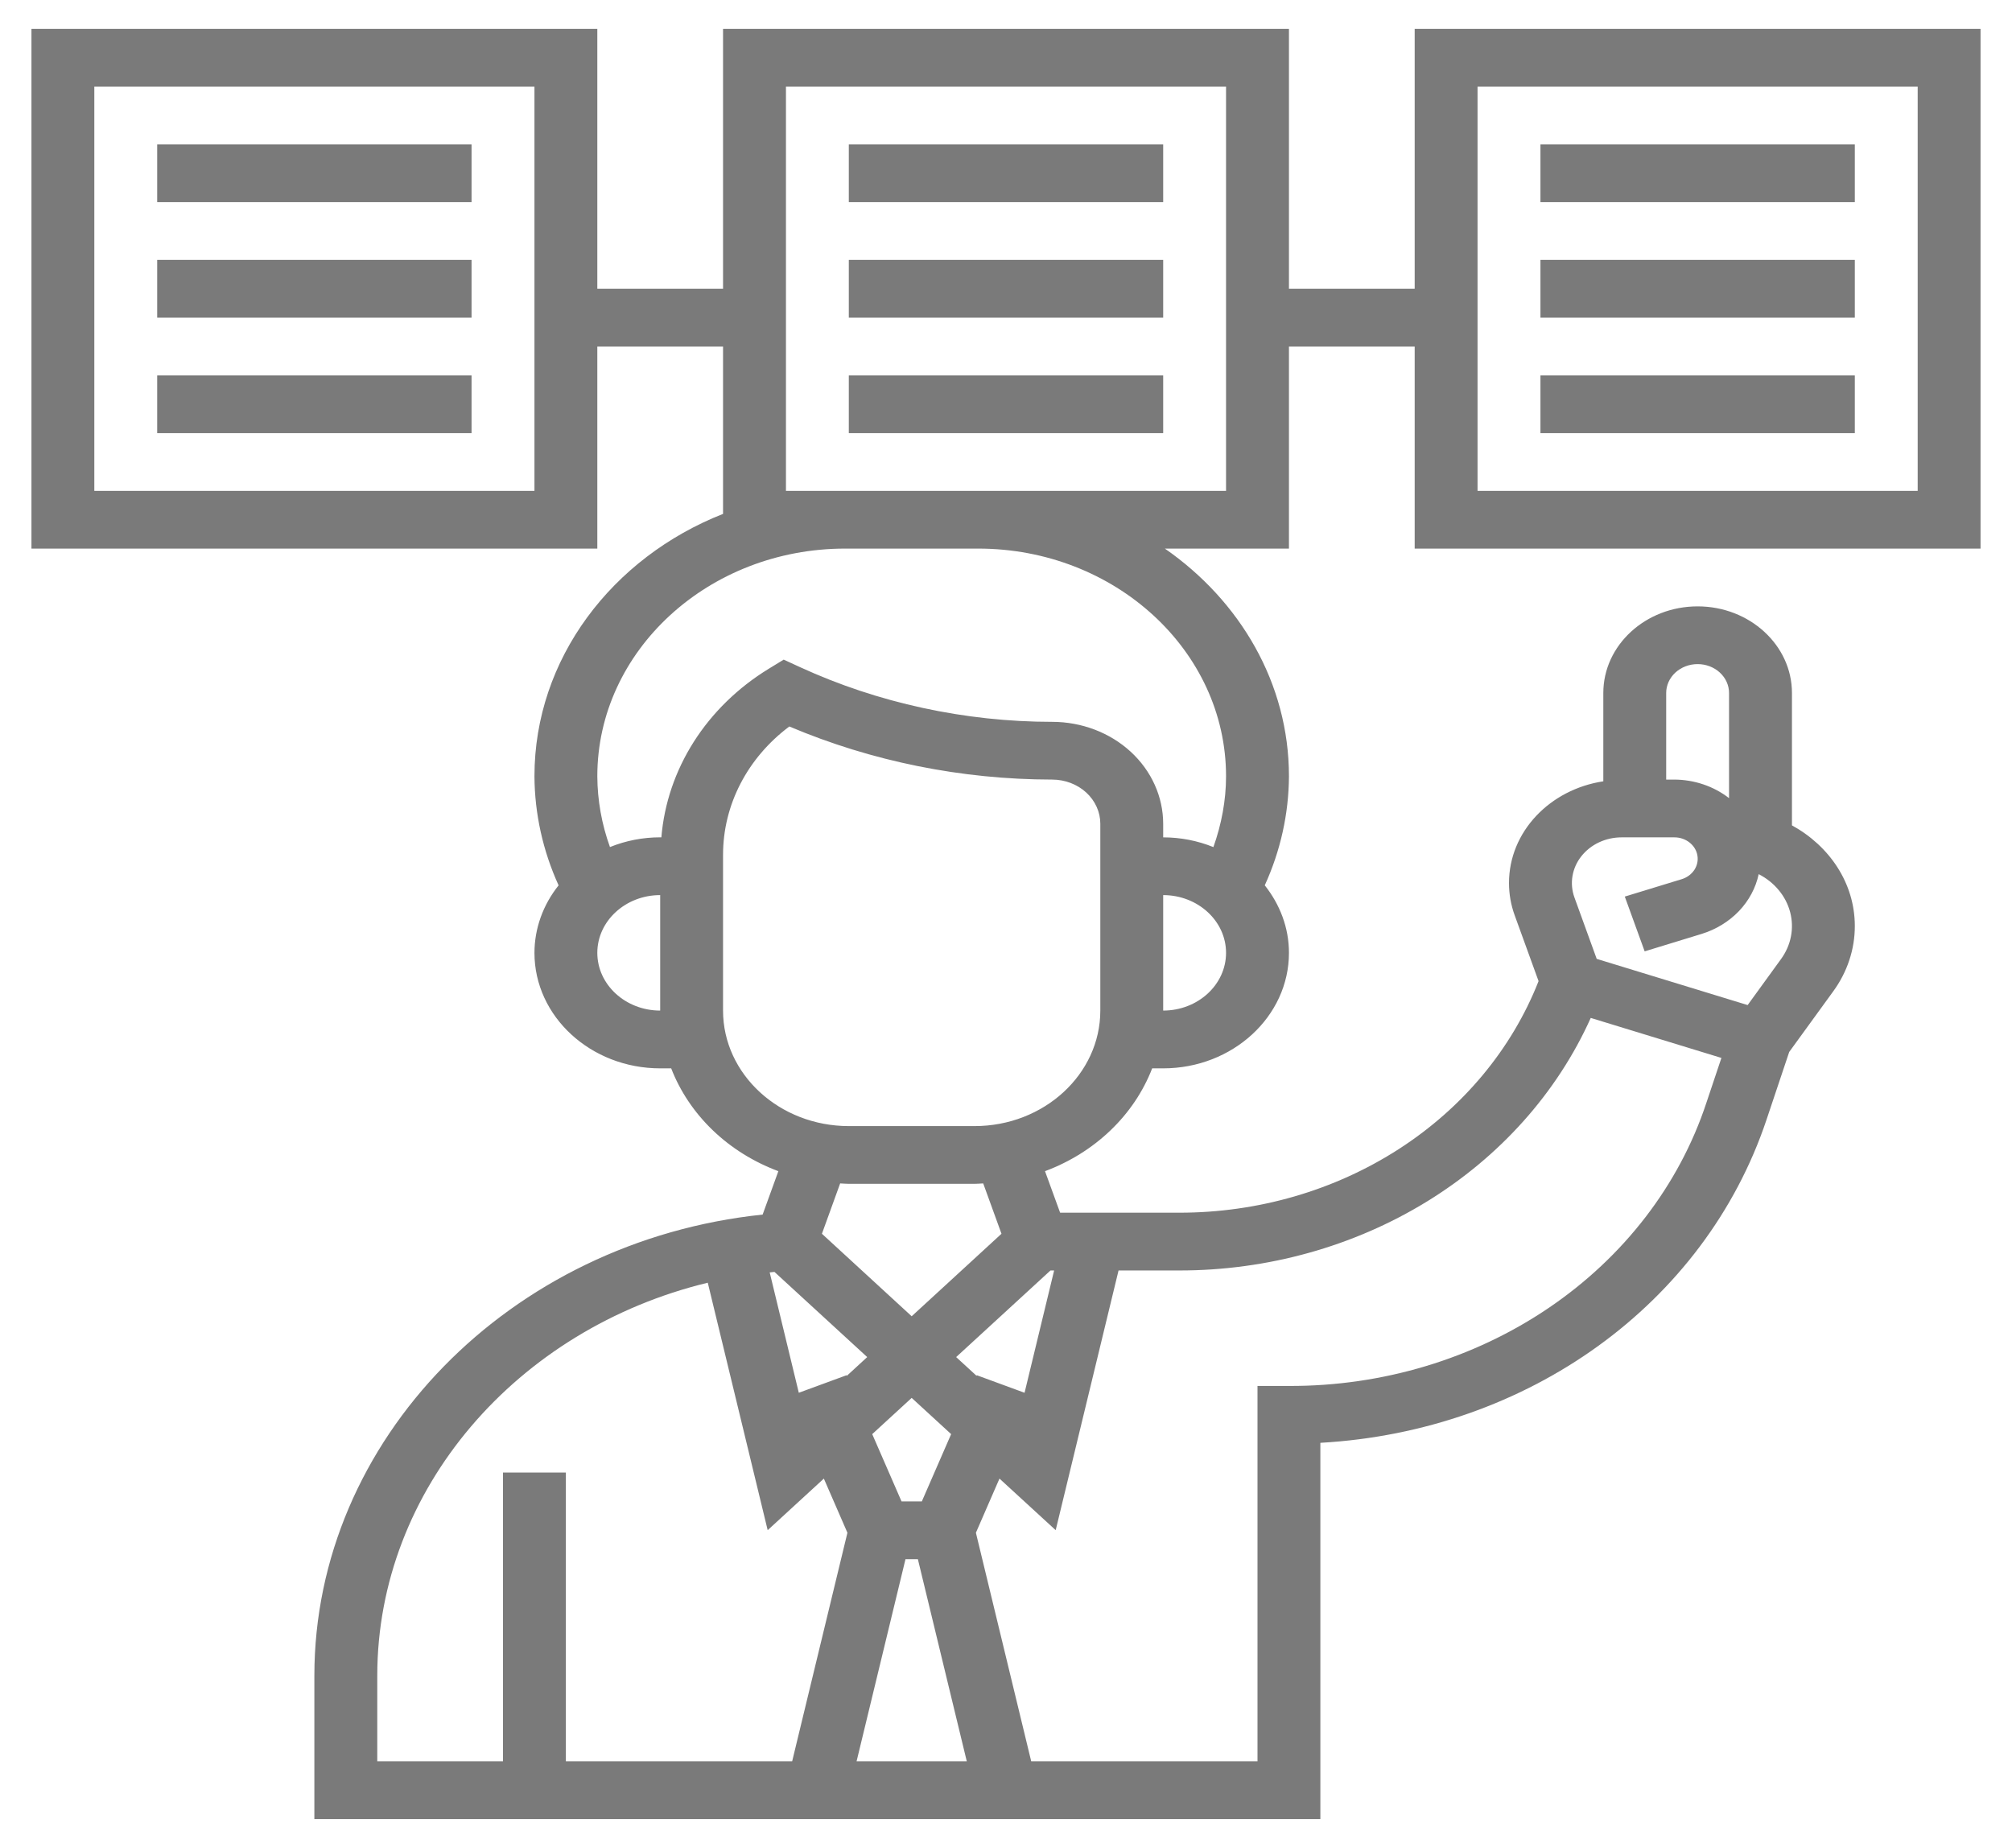 <svg width="49" height="45" viewBox="0 0 49 45" fill="none" xmlns="http://www.w3.org/2000/svg">
<path d="M48.234 13.359V0.703H34.453V7.031H31.391V0.703H17.609V7.031H14.547V0.703H0.766V13.359H14.547V8.438H17.609V12.514C14.911 13.577 13.016 16.04 13.016 18.903C13.021 19.815 13.221 20.718 13.604 21.56C13.223 22.036 13.017 22.612 13.016 23.203C13.016 24.754 14.389 26.016 16.078 26.016H16.346C16.564 26.578 16.91 27.093 17.359 27.524C17.809 27.956 18.353 28.295 18.956 28.52L18.573 29.577C12.41 30.22 7.656 35.064 7.656 40.807V44.297H32.156V35.135C37.206 34.85 41.516 31.761 43.021 27.268L43.574 25.617L44.648 24.138C44.99 23.668 45.173 23.115 45.172 22.549C45.172 21.505 44.553 20.599 43.641 20.099V16.875C43.641 15.712 42.61 14.766 41.344 14.766C40.077 14.766 39.047 15.712 39.047 16.875V19.026C37.747 19.223 36.75 20.254 36.75 21.502C36.75 21.773 36.797 22.041 36.892 22.299L37.47 23.892C36.82 25.544 35.632 26.973 34.066 27.982C32.5 28.991 30.634 29.532 28.721 29.531H25.818L25.45 28.52C26.053 28.295 26.597 27.956 27.047 27.524C27.497 27.093 27.842 26.579 28.06 26.016H28.328C30.017 26.016 31.391 24.754 31.391 23.203C31.391 22.588 31.169 22.023 30.802 21.559C31.186 20.718 31.386 19.815 31.391 18.903C31.391 16.638 30.199 14.629 28.369 13.359H31.391V8.438H34.453V13.359H48.234ZM13.016 11.953H2.297V2.109H13.016V11.953ZM14.547 23.203C14.547 22.428 15.234 21.797 16.078 21.797V24.609C15.234 24.609 14.547 23.979 14.547 23.203ZM25.583 30.938H25.672L24.952 33.916L23.789 33.489L23.783 33.503L23.286 33.047L25.583 30.938ZM23.164 34.923L22.45 36.562H21.956L21.242 34.923L22.203 34.041L23.164 34.923ZM22.052 37.969H22.354L23.545 42.891H20.861L22.052 37.969ZM20.624 33.503L20.617 33.489L19.454 33.916L18.745 30.985C18.784 30.981 18.822 30.976 18.861 30.973L21.12 33.047L20.624 33.503ZM9.188 40.807C9.188 36.259 12.595 32.358 17.237 31.236L18.696 37.262L20.064 36.006L20.638 37.325L19.292 42.891H13.781V35.859H12.25V42.891H9.188V40.807ZM41.344 16.172C41.547 16.172 41.742 16.246 41.885 16.378C42.029 16.51 42.109 16.689 42.109 16.875V19.436C41.736 19.146 41.264 18.986 40.775 18.984H40.578V16.875C40.578 16.689 40.659 16.51 40.802 16.378C40.946 16.246 41.141 16.172 41.344 16.172ZM39.492 20.391H40.775C40.91 20.39 41.042 20.434 41.145 20.515C41.248 20.595 41.317 20.707 41.338 20.83C41.36 20.953 41.333 21.078 41.263 21.185C41.192 21.291 41.083 21.371 40.954 21.41L39.57 21.833L40.054 23.167L41.439 22.743C41.79 22.635 42.104 22.443 42.349 22.188C42.593 21.932 42.76 21.621 42.831 21.287C43.021 21.384 43.188 21.517 43.319 21.676C43.452 21.835 43.546 22.018 43.597 22.212C43.648 22.407 43.655 22.609 43.616 22.806C43.578 23.003 43.495 23.19 43.374 23.356L42.562 24.475L38.886 23.35L38.343 21.853C38.283 21.686 38.267 21.508 38.296 21.334C38.325 21.16 38.398 20.995 38.511 20.852C38.623 20.71 38.77 20.593 38.941 20.513C39.111 20.433 39.3 20.391 39.492 20.391ZM38.741 24.788L41.923 25.762L41.557 26.855C40.896 28.855 39.55 30.607 37.718 31.849C35.886 33.091 33.667 33.758 31.391 33.75H30.625V42.891H25.114L23.767 37.325L24.341 36.006L25.71 37.262L27.241 30.938H28.721C30.866 30.939 32.964 30.355 34.748 29.261C36.532 28.166 37.922 26.609 38.741 24.788ZM24.39 30.044L22.203 32.053L20.017 30.044L20.461 28.818C20.532 28.821 20.601 28.828 20.672 28.828H23.734C23.806 28.828 23.875 28.821 23.945 28.818L24.39 30.044ZM26.797 24.609C26.797 26.16 25.423 27.422 23.734 27.422H20.672C18.983 27.422 17.609 26.16 17.609 24.609V20.816C17.609 19.595 18.206 18.453 19.223 17.691C21.232 18.541 23.416 18.982 25.627 18.984C25.937 18.985 26.235 19.098 26.454 19.299C26.673 19.501 26.797 19.774 26.797 20.059V24.609ZM28.328 24.609V21.797C29.173 21.797 29.859 22.428 29.859 23.203C29.859 23.979 29.173 24.609 28.328 24.609ZM29.859 18.903C29.859 19.488 29.749 20.072 29.551 20.628C29.166 20.472 28.749 20.391 28.328 20.391V20.059C28.327 19.401 28.043 18.771 27.536 18.305C27.03 17.84 26.343 17.579 25.627 17.578C23.506 17.578 21.381 17.118 19.484 16.246L19.086 16.063L18.716 16.289C17.971 16.746 17.349 17.353 16.897 18.063C16.445 18.774 16.175 19.569 16.107 20.39H16.078C15.657 20.39 15.241 20.471 14.855 20.627C14.654 20.071 14.55 19.489 14.547 18.903C14.547 15.846 17.255 13.359 20.583 13.359H23.823C27.151 13.359 29.859 15.846 29.859 18.903ZM29.859 11.953H19.141V2.109H29.859V11.953ZM35.984 2.109H46.703V11.953H35.984V2.109Z" fill="#7A7A7A"/>
<path d="M37.516 3.516H45.172V4.922H37.516V3.516ZM37.516 6.328H45.172V7.734H37.516V6.328ZM37.516 9.141H45.172V10.547H37.516V9.141ZM3.828 3.516H11.484V4.922H3.828V3.516ZM3.828 6.328H11.484V7.734H3.828V6.328ZM3.828 9.141H11.484V10.547H3.828V9.141ZM20.672 3.516H28.328V4.922H20.672V3.516ZM20.672 6.328H28.328V7.734H20.672V6.328ZM20.672 9.141H28.328V10.547H20.672V9.141Z" fill="#7A7A7A"/>
</svg>
